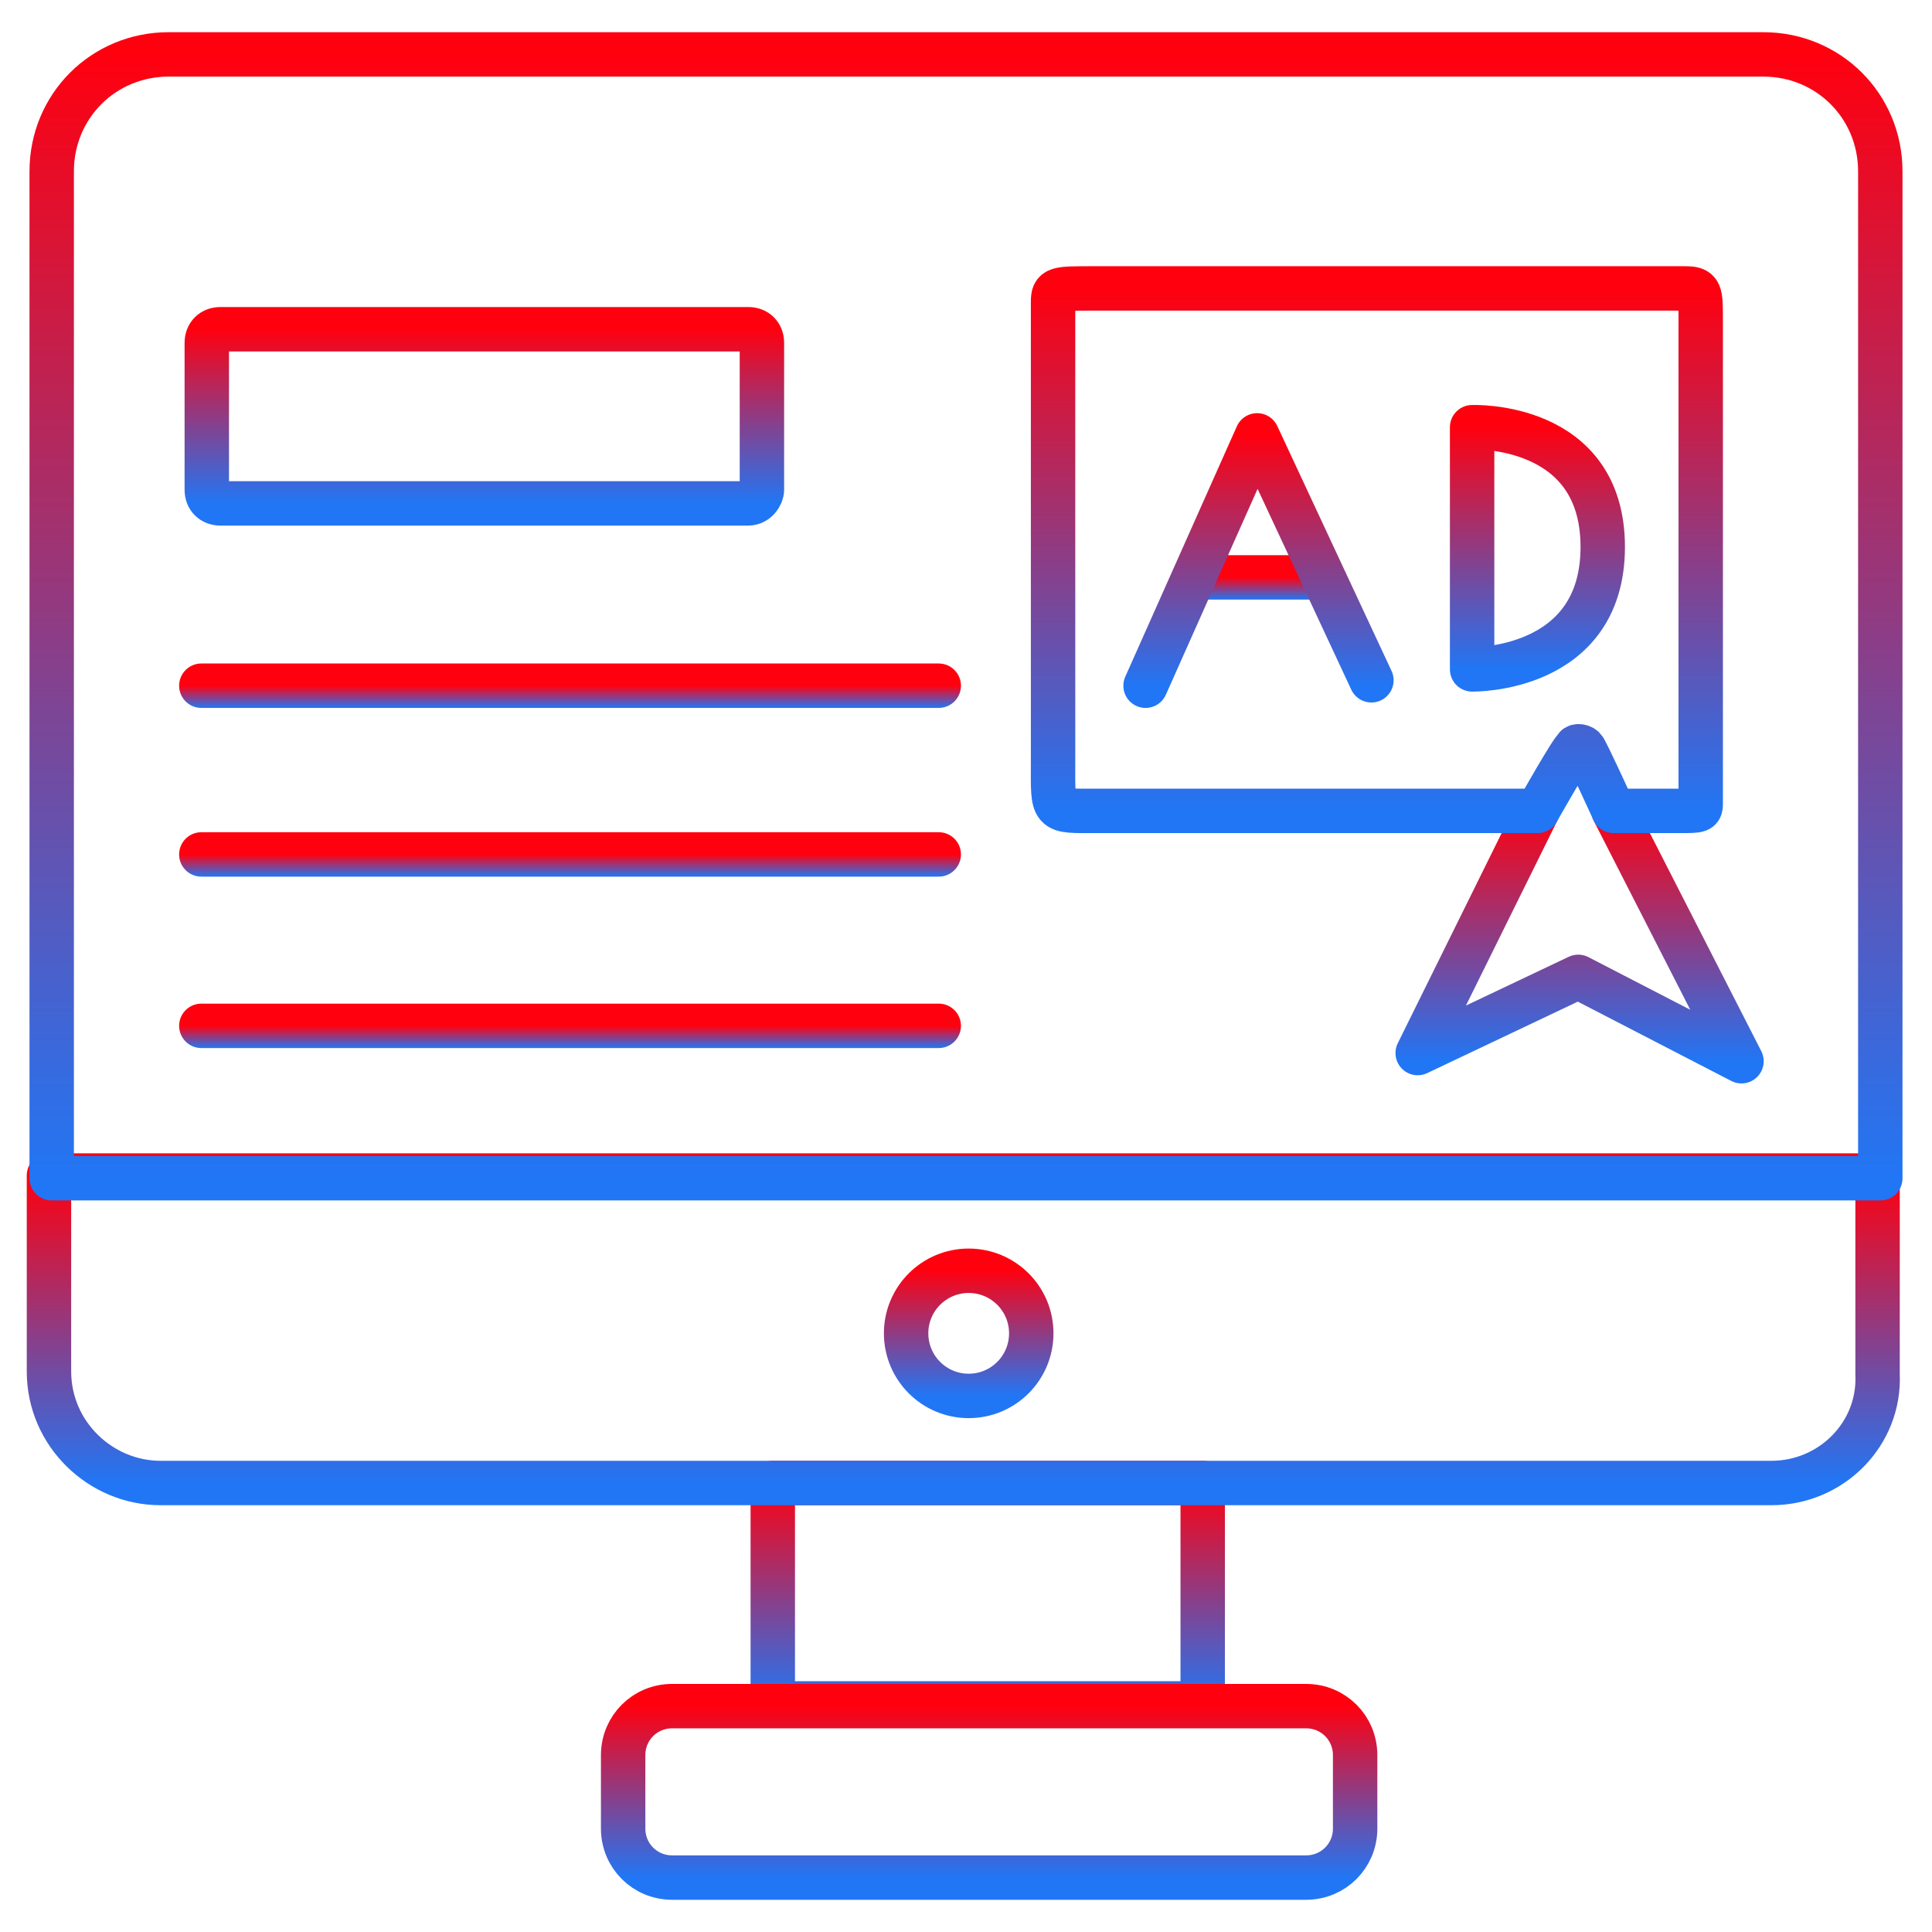 <svg width="87" height="87" viewBox="0 0 87 87" fill="none" xmlns="http://www.w3.org/2000/svg">
<path d="M69.231 36.515L63.84 47.42L71.069 43.989L78.421 47.788L72.662 36.515" stroke="url(#paint0_linear_877_1837)" stroke-width="2" stroke-miterlimit="10" stroke-linecap="round" stroke-linejoin="round"/>
<path d="M43.621 62.86C45.178 62.86 46.439 61.599 46.439 60.042C46.439 58.485 45.178 57.224 43.621 57.224C42.065 57.224 40.803 58.485 40.803 60.042C40.803 61.599 42.065 62.86 43.621 62.86Z" stroke="url(#paint1_linear_877_1837)" stroke-width="2" stroke-miterlimit="10" stroke-linecap="round" stroke-linejoin="round"/>
<path d="M33.697 22.668H9.925C9.558 22.668 9.312 22.423 9.312 22.056V15.439C9.312 15.071 9.558 14.826 9.925 14.826H33.697C34.065 14.826 34.31 15.071 34.31 15.439V22.056C34.31 22.301 34.065 22.668 33.697 22.668Z" stroke="url(#paint2_linear_877_1837)" stroke-width="2" stroke-miterlimit="10" stroke-linecap="round" stroke-linejoin="round"/>
<path d="M54.159 66.781H34.799V76.707H54.159V66.781Z" stroke="url(#paint3_linear_877_1837)" stroke-width="2" stroke-miterlimit="10" stroke-linecap="round" stroke-linejoin="round"/>
<path d="M79.77 66.781H7.229C4.533 66.781 2.205 64.575 2.205 61.757V52.935H84.549V61.88C84.671 64.575 82.466 66.781 79.77 66.781Z" stroke="url(#paint4_linear_877_1837)" stroke-width="2" stroke-miterlimit="10" stroke-linecap="round" stroke-linejoin="round"/>
<path d="M79.403 2.45H7.597C4.656 2.45 2.328 4.778 2.328 7.719V53.057H84.672V7.719C84.672 4.778 82.344 2.45 79.403 2.45Z" stroke="url(#paint5_linear_877_1837)" stroke-width="2" stroke-miterlimit="10" stroke-linecap="round" stroke-linejoin="round"/>
<path d="M58.817 84.549H30.266C29.041 84.549 28.061 83.569 28.061 82.343V79.035C28.061 77.809 29.041 76.829 30.266 76.829H58.817C60.042 76.829 61.023 77.809 61.023 79.035V82.343C61.023 83.569 60.042 84.549 58.817 84.549Z" stroke="url(#paint6_linear_877_1837)" stroke-width="2" stroke-miterlimit="10" stroke-linecap="round" stroke-linejoin="round"/>
<path d="M69.233 36.515C69.233 36.515 49.872 36.515 49.382 36.515C47.299 36.515 47.421 36.638 47.421 34.309C47.421 31.981 47.421 14.091 47.421 13.601C47.421 12.988 47.544 12.988 49.259 12.988C50.975 12.988 75.359 12.988 75.85 12.988C76.585 12.988 76.585 13.111 76.585 14.459C76.585 15.807 76.585 35.78 76.585 36.147C76.585 36.515 76.585 36.515 75.604 36.515C74.624 36.515 72.663 36.515 72.663 36.515C72.663 36.515 71.438 33.819 71.316 33.697C71.193 33.574 70.948 33.574 70.948 33.697C70.826 33.697 69.233 36.515 69.233 36.515Z" stroke="url(#paint7_linear_877_1837)" stroke-width="2" stroke-miterlimit="10" stroke-linecap="round" stroke-linejoin="round"/>
<path d="M54 26H59" stroke="url(#paint8_linear_877_1837)" stroke-width="2" stroke-miterlimit="10" stroke-linecap="round" stroke-linejoin="round"/>
<path d="M51.586 30.879L56.61 19.605L61.756 30.634" stroke="url(#paint9_linear_877_1837)" stroke-width="2" stroke-miterlimit="10" stroke-linecap="round" stroke-linejoin="round"/>
<path d="M66.291 19.238V30.143C66.291 30.143 72.173 30.266 72.173 24.629C72.173 18.993 66.291 19.238 66.291 19.238Z" stroke="url(#paint10_linear_877_1837)" stroke-width="2" stroke-miterlimit="10" stroke-linecap="round" stroke-linejoin="round"/>
<path d="M42.273 30.878H9.066" stroke="url(#paint11_linear_877_1837)" stroke-width="2" stroke-miterlimit="10" stroke-linecap="round" stroke-linejoin="round"/>
<path d="M42.273 38.476H9.066" stroke="url(#paint12_linear_877_1837)" stroke-width="2" stroke-miterlimit="10" stroke-linecap="round" stroke-linejoin="round"/>
<path d="M42.273 46.195H9.066" stroke="url(#paint13_linear_877_1837)" stroke-width="2" stroke-miterlimit="10" stroke-linecap="round" stroke-linejoin="round"/>
<defs>
<linearGradient id="paint0_linear_877_1837" x1="71.131" y1="36.515" x2="71.131" y2="47.788" gradientUnits="userSpaceOnUse">
<stop stop-color="#FF000F"/>
<stop offset="1" stop-color="#2176F5"/>
</linearGradient>
<linearGradient id="paint1_linear_877_1837" x1="43.621" y1="57.224" x2="43.621" y2="62.86" gradientUnits="userSpaceOnUse">
<stop stop-color="#FF000F"/>
<stop offset="1" stop-color="#2176F5"/>
</linearGradient>
<linearGradient id="paint2_linear_877_1837" x1="21.811" y1="14.826" x2="21.811" y2="22.668" gradientUnits="userSpaceOnUse">
<stop stop-color="#FF000F"/>
<stop offset="1" stop-color="#2176F5"/>
</linearGradient>
<linearGradient id="paint3_linear_877_1837" x1="44.479" y1="66.781" x2="44.479" y2="76.707" gradientUnits="userSpaceOnUse">
<stop stop-color="#FF000F"/>
<stop offset="1" stop-color="#2176F5"/>
</linearGradient>
<linearGradient id="paint4_linear_877_1837" x1="43.379" y1="52.935" x2="43.379" y2="66.781" gradientUnits="userSpaceOnUse">
<stop stop-color="#FF000F"/>
<stop offset="1" stop-color="#2176F5"/>
</linearGradient>
<linearGradient id="paint5_linear_877_1837" x1="43.5" y1="2.45" x2="43.5" y2="53.057" gradientUnits="userSpaceOnUse">
<stop stop-color="#FF000F"/>
<stop offset="1" stop-color="#2176F5"/>
</linearGradient>
<linearGradient id="paint6_linear_877_1837" x1="44.541" y1="76.829" x2="44.541" y2="84.549" gradientUnits="userSpaceOnUse">
<stop stop-color="#FF000F"/>
<stop offset="1" stop-color="#2176F5"/>
</linearGradient>
<linearGradient id="paint7_linear_877_1837" x1="62.002" y1="12.988" x2="62.002" y2="36.516" gradientUnits="userSpaceOnUse">
<stop stop-color="#FF000F"/>
<stop offset="1" stop-color="#2176F5"/>
</linearGradient>
<linearGradient id="paint8_linear_877_1837" x1="56.5" y1="26" x2="56.5" y2="27" gradientUnits="userSpaceOnUse">
<stop stop-color="#FF000F"/>
<stop offset="1" stop-color="#2176F5"/>
</linearGradient>
<linearGradient id="paint9_linear_877_1837" x1="56.671" y1="19.605" x2="56.671" y2="30.879" gradientUnits="userSpaceOnUse">
<stop stop-color="#FF000F"/>
<stop offset="1" stop-color="#2176F5"/>
</linearGradient>
<linearGradient id="paint10_linear_877_1837" x1="69.232" y1="19.236" x2="69.232" y2="30.144" gradientUnits="userSpaceOnUse">
<stop stop-color="#FF000F"/>
<stop offset="1" stop-color="#2176F5"/>
</linearGradient>
<linearGradient id="paint11_linear_877_1837" x1="25.67" y1="30.878" x2="25.67" y2="31.878" gradientUnits="userSpaceOnUse">
<stop stop-color="#FF000F"/>
<stop offset="1" stop-color="#2176F5"/>
</linearGradient>
<linearGradient id="paint12_linear_877_1837" x1="25.67" y1="38.476" x2="25.67" y2="39.476" gradientUnits="userSpaceOnUse">
<stop stop-color="#FF000F"/>
<stop offset="1" stop-color="#2176F5"/>
</linearGradient>
<linearGradient id="paint13_linear_877_1837" x1="25.67" y1="46.195" x2="25.67" y2="47.195" gradientUnits="userSpaceOnUse">
<stop stop-color="#FF000F"/>
<stop offset="1" stop-color="#2176F5"/>
</linearGradient>
</defs>
</svg>
